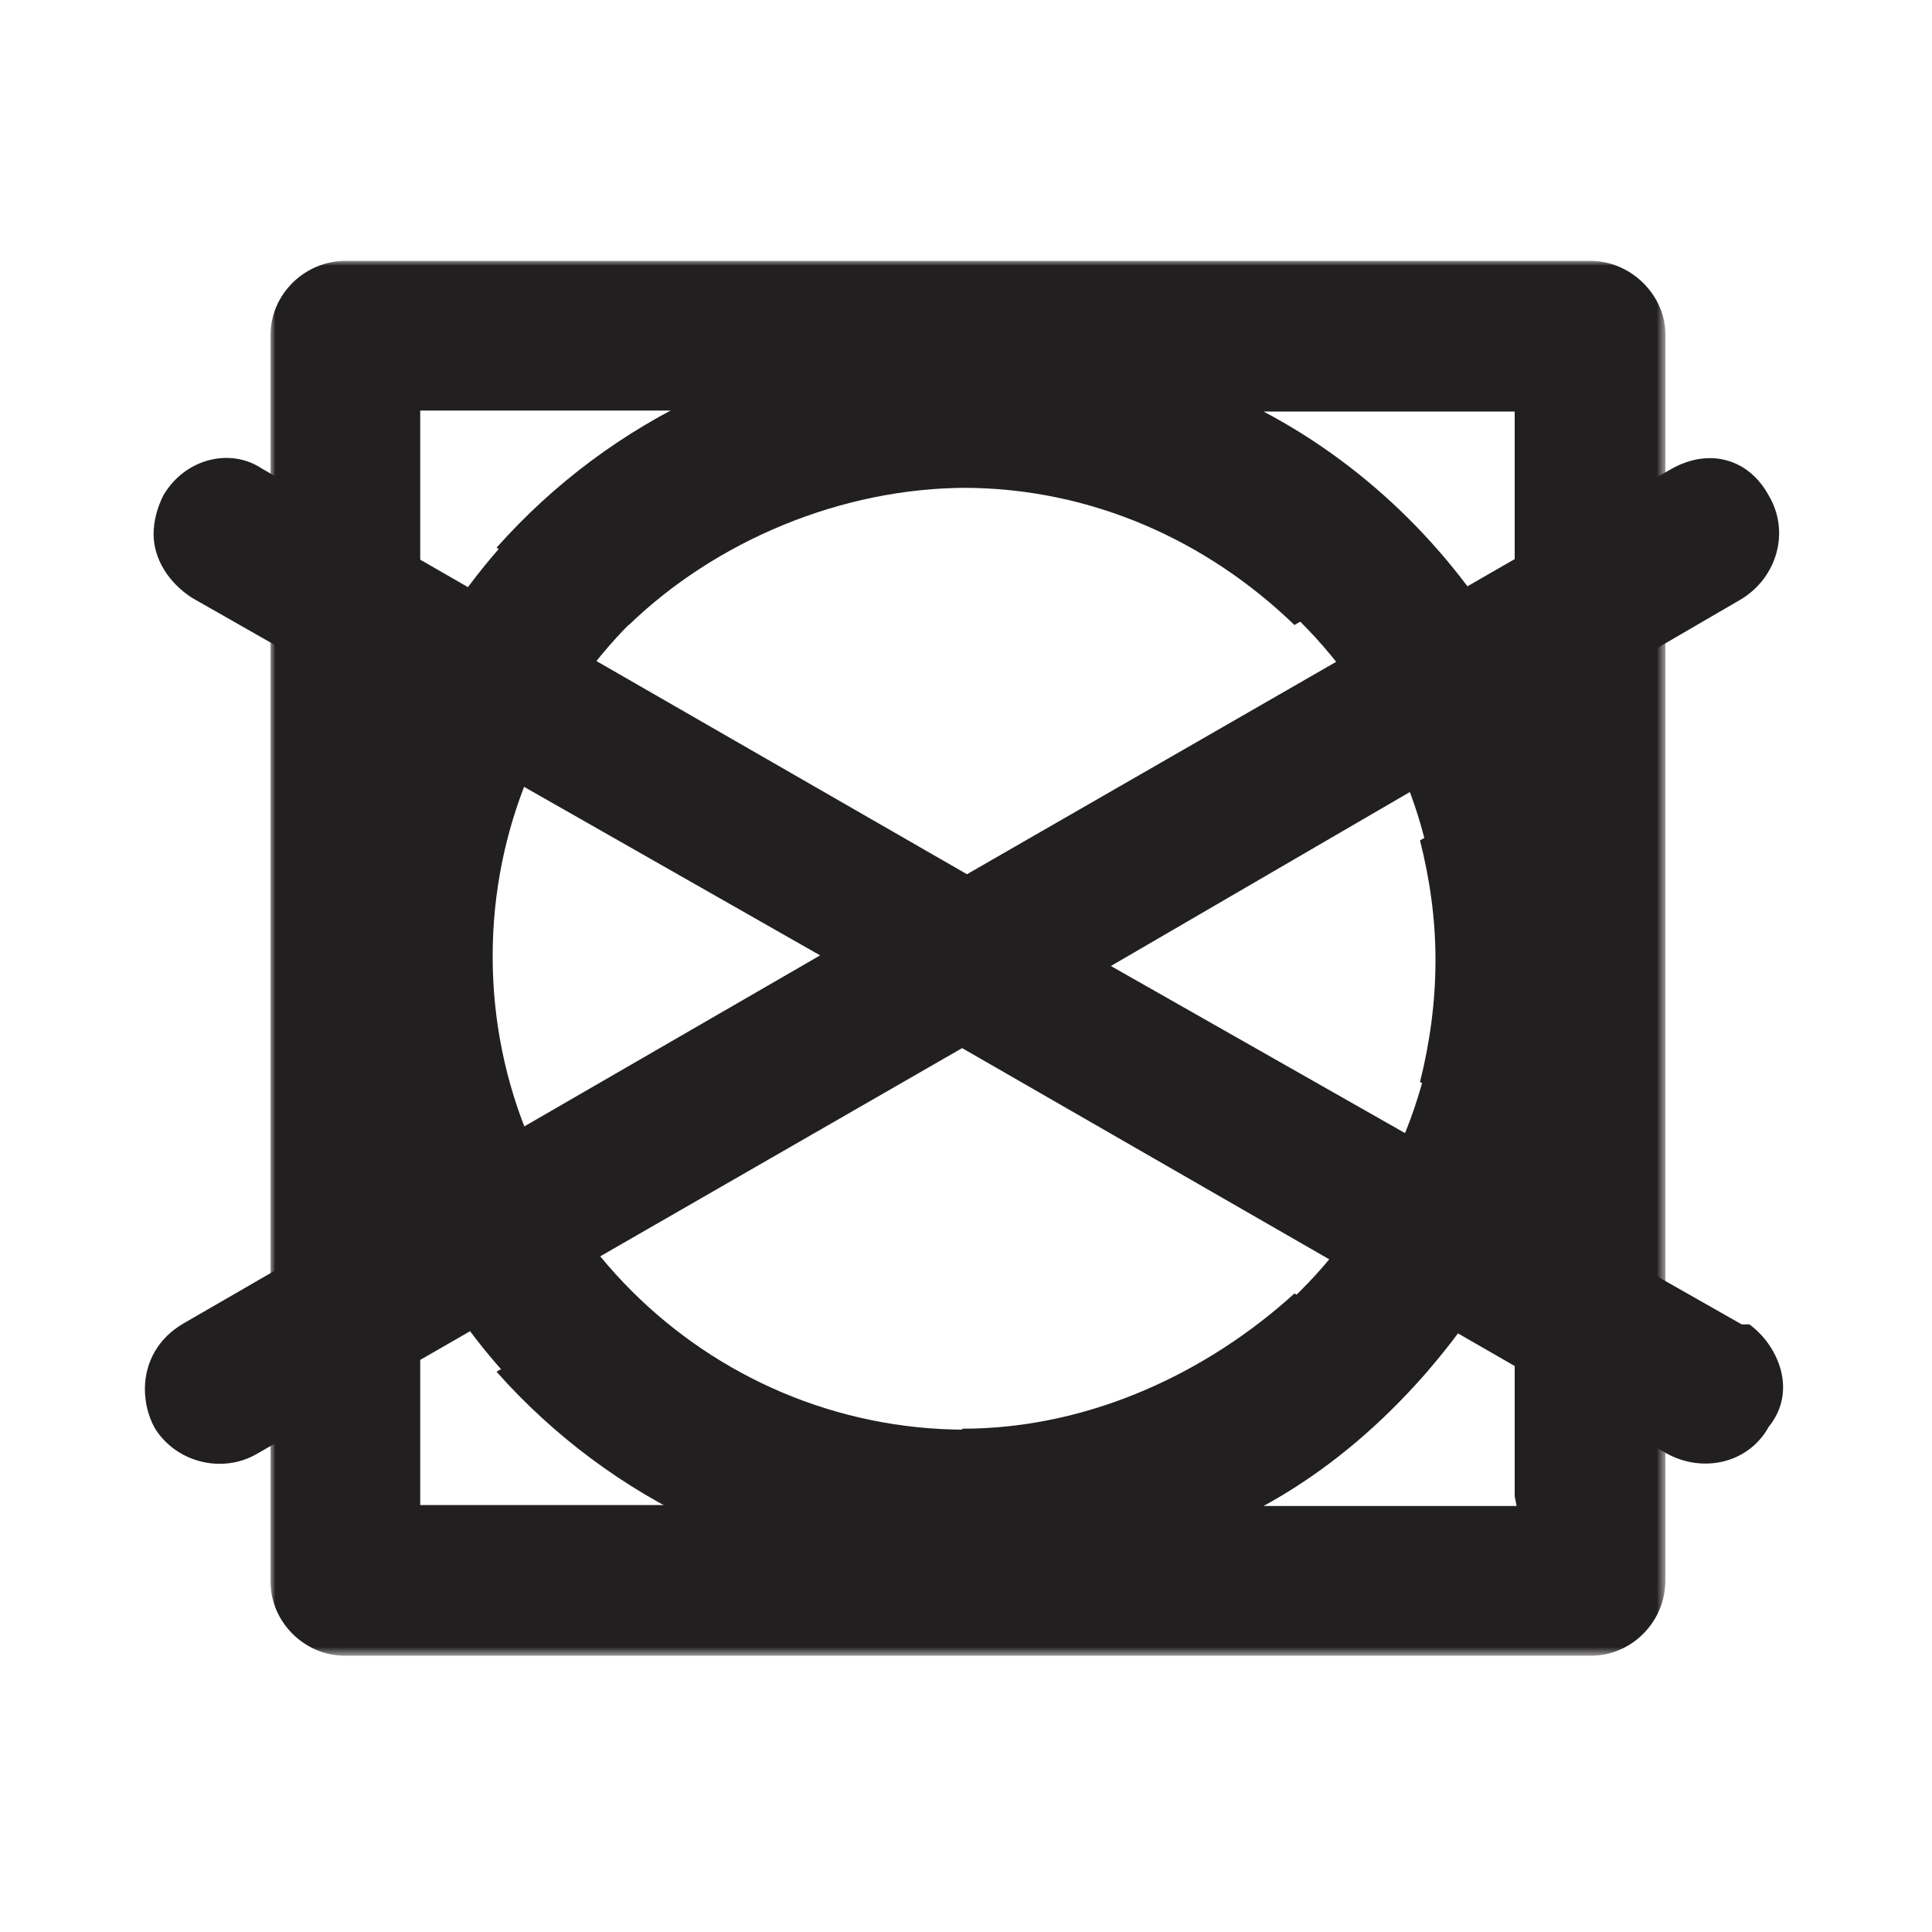 <svg width="200" height="200" viewBox="0 0 200 200" xmlns="http://www.w3.org/2000/svg" xmlns:xlink="http://www.w3.org/1999/xlink">
  <title>
    Drying8
  </title>
  <defs>
    <path id="a" d="M144.4 144.4V0H0v144.4z"/>
  </defs>
  <g fill="none" fill-rule="evenodd">
    <g transform="translate(28 27)">
      <mask id="b" fill="#fff">
        <use xlink:href="#a"/>
      </mask>
      <path d="M129 41.6c-6-11-15.2-20.2-26.2-26h26v26zm0 87.3h-26.2c11-6 20-16 26-27v26zM23 72c0-27 22-49 49-49s49 22 49 49-22 49-49 49-49-22-49-49zm-7.5 57v-26.2c6 11 15 20 26 26h-26zm0-113.5h26c-11 6-20 15-26 26v-26zM136.5 0H7.8C3.5 0 0 3.5 0 7.7v129c0 4.2 3.5 7.7 7.7 7.7h129c4.2 0 7.7-3.5 7.7-7.8V7.6c0-4-3.5-7.6-7.8-7.6z" fill="#221F20" mask="url(#b)"/>
    </g>
    <path d="M38.5 79C36.3 85.5 35 92.3 35 99.4c0 7.2 1.3 14 3.5 20.5l13.7-8c-1-4-1.6-9-1.6-13 0-4.7.6-8.8 1.6-12.8l-13.7-8zm122.2 41c2.2-6.6 3.3-13.4 3.3-20.6 0-7-1-14-3.3-20.4L147 87c1 4 1.6 8 1.6 12.4S148 108 147 112l13.7 8zm-61-69.5C113 50.5 125 56 134 64.7l13.8-8C136 43.4 118.8 35 99.6 35c-19.2 0-36.4 8.4-48.2 21.7l13.7 8c9-8.7 22-14.2 35-14.2zm0 98C86 148.5 74 143 65 134l-13.6 8c11.8 13.3 29 21.7 48.2 21.7 19 0 36.4-8.5 48.2-21.8l-13.8-8c-8.8 8-21 14-34.4 14zm80.6-11.4L115 100l65.3-38c3.7-2.3 5-7 2.8-10.7-2-3.7-6-5-10-2.8l-73 42-73-42c-3.3-2.2-8-1-10.2 2.8-.6 1.2-1 2.6-1 4 0 2.5 1.5 5 4 6.6l65 37L19 137c-2.6 1.5-4 4-4 6.8 0 1.3.3 2.7 1 4 2.2 3.6 7 4.8 10.6 2.7l73-42 73 42c3.7 2 8.4 1 10.5-2.8 3-3.7 1-8.4-2-10.6z" fill="#221F20"/>
  </g>
</svg>
